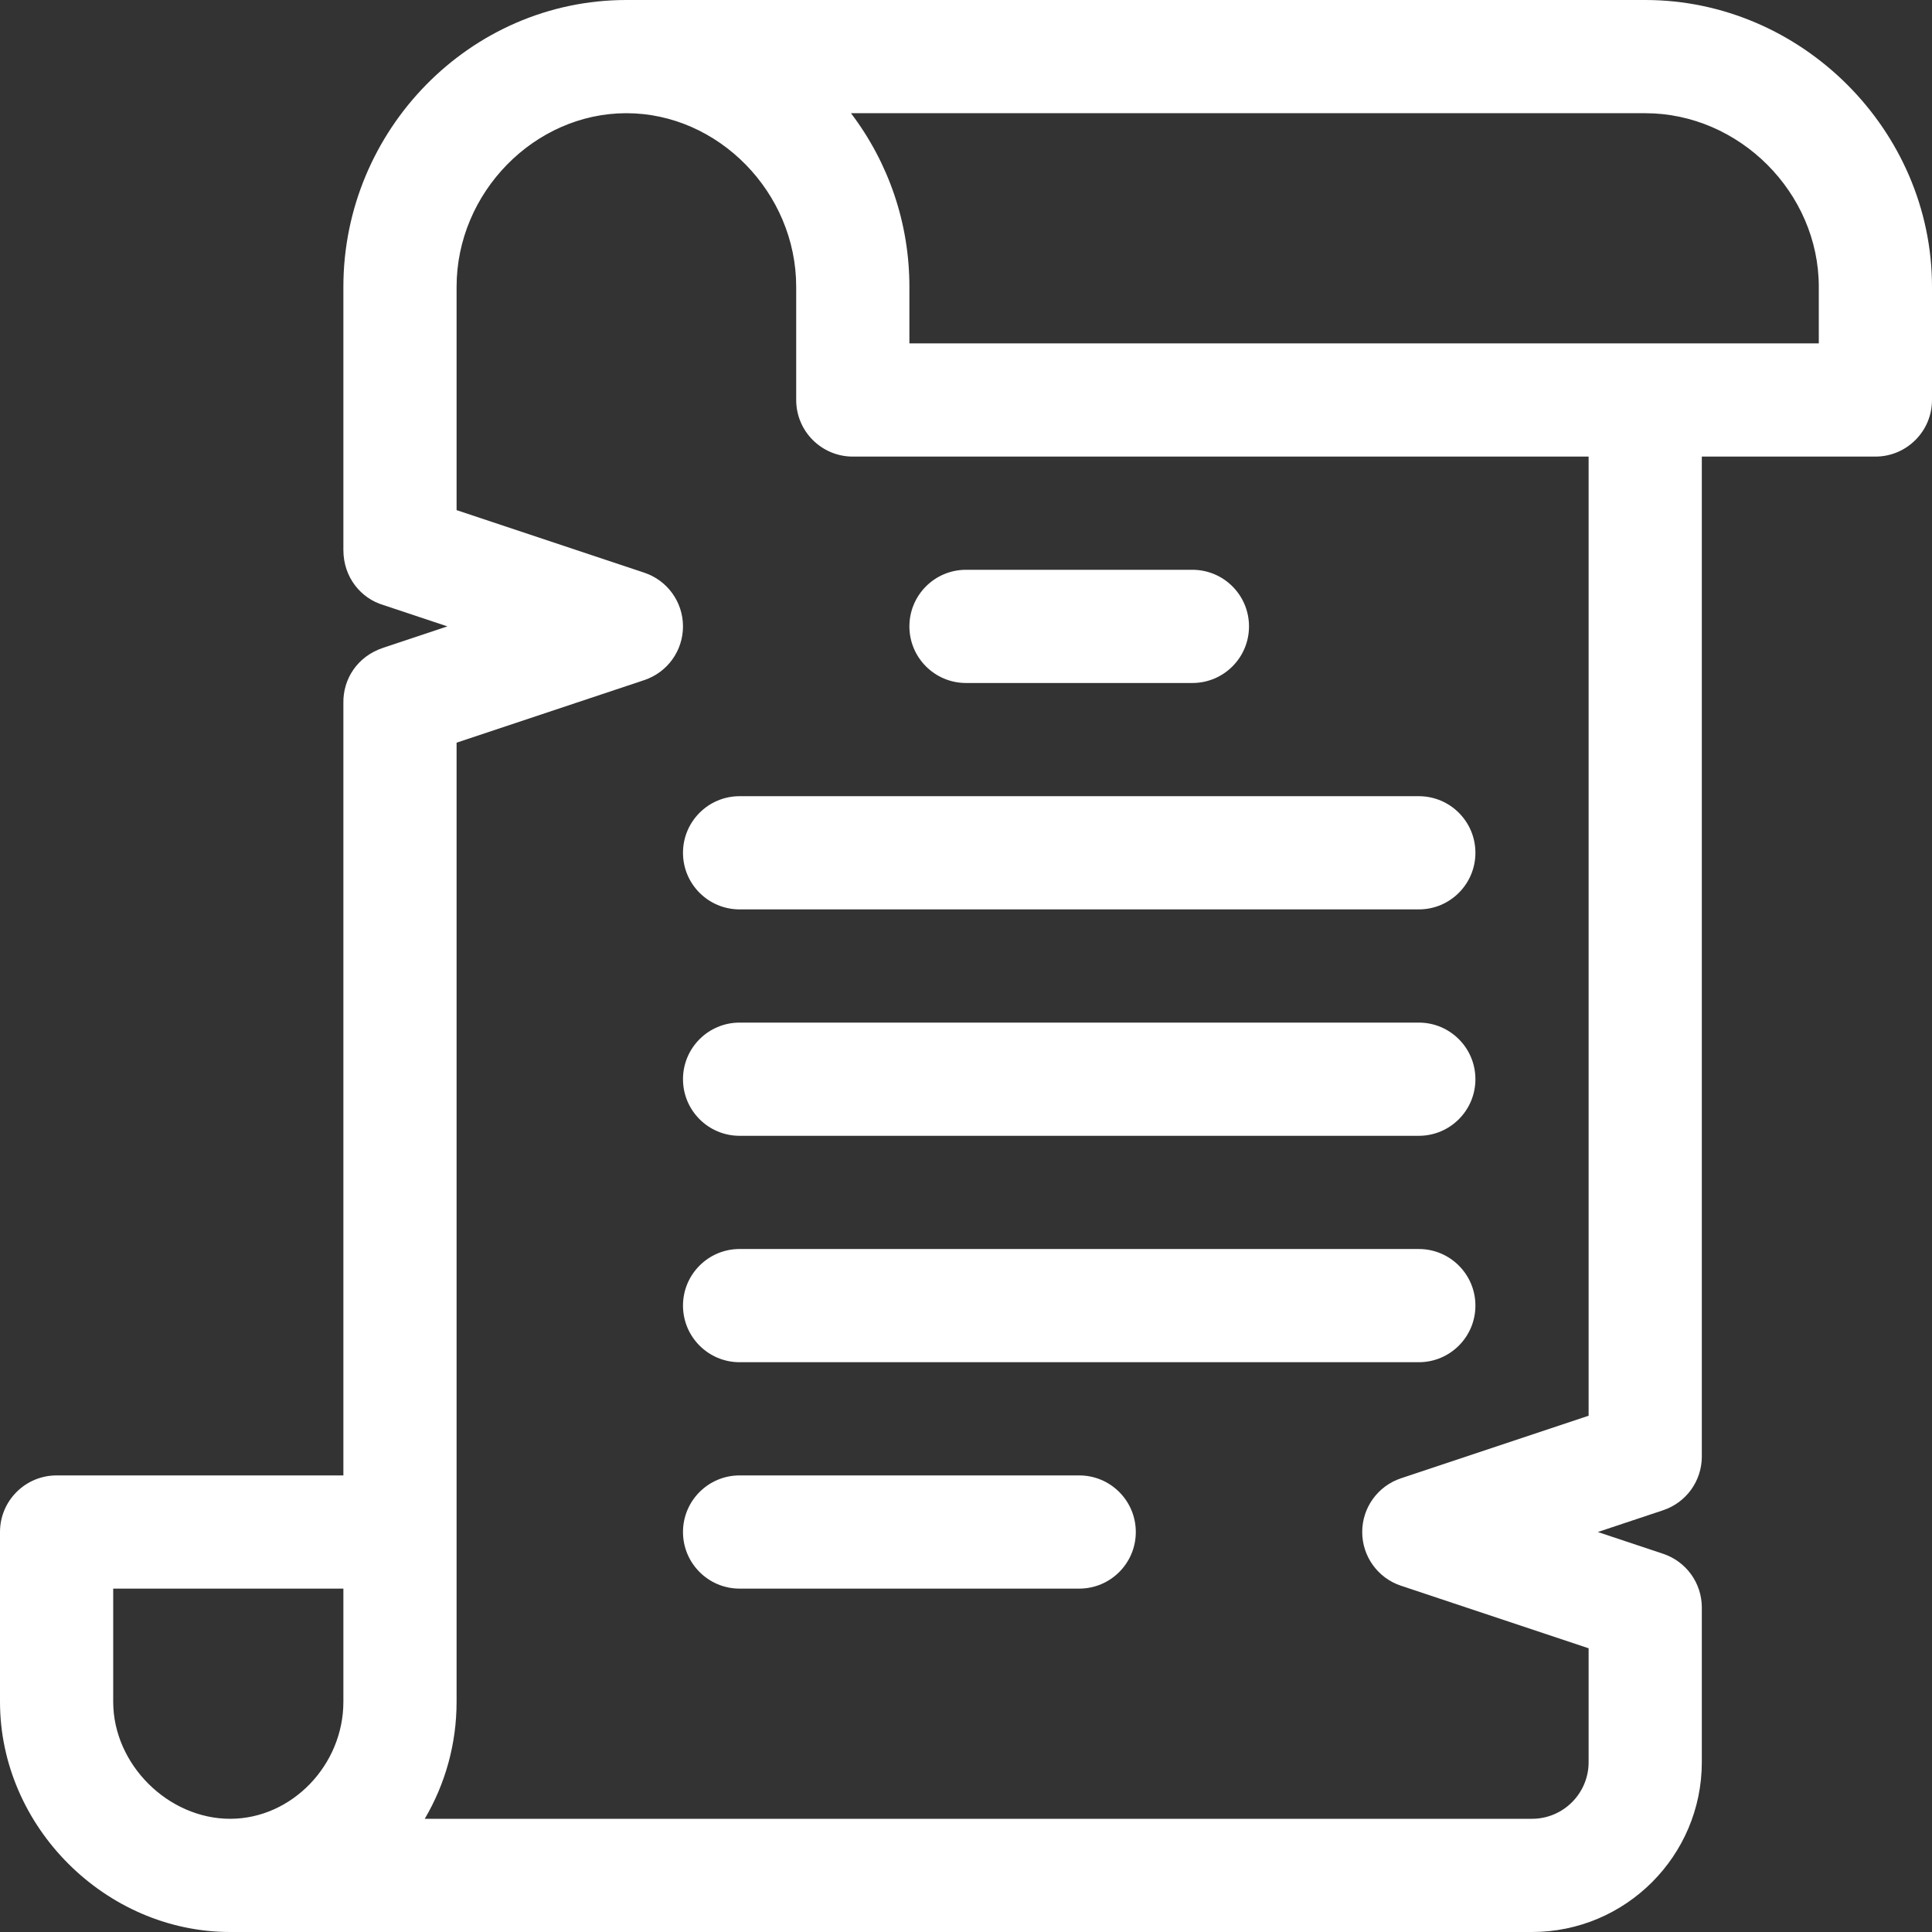 <?xml version="1.0" encoding="iso-8859-1"?>
<!-- Generator: Adobe Illustrator 19.0.0, SVG Export Plug-In . SVG Version: 6.00 Build 0)  -->
<svg xmlns="http://www.w3.org/2000/svg" xmlns:xlink="http://www.w3.org/1999/xlink" version="1.1" id="Capa_1" x="0px" y="0px" viewBox="0 0 512 512" style="enable-background:new 0 0 512 512;" xml:space="preserve" width="512px" height="512px">
<rect x="0" y="0" width="512" height="512" fill="#333333" stroke="none"/>
<g>
	<g>
		<path d="M376,211H196c-8.284,0-15,6.716-15,15s6.716,15,15,15h180c8.284,0,15-6.716,15-15S384.284,211,376,211z" fill="#FFFFFF"/>
	</g>
</g>
<g>
	<g>
		<path d="M376,271H196c-8.284,0-15,6.716-15,15s6.716,15,15,15h180c8.284,0,15-6.716,15-15S384.284,271,376,271z" fill="#FFFFFF"/>
	</g>
</g>
<g>
	<g>
		<path d="M376,331H196c-8.284,0-15,6.716-15,15s6.716,15,15,15h180c8.284,0,15-6.716,15-15S384.284,331,376,331z" fill="#FFFFFF"/>
	</g>
</g>
<g>
	<g>
		<path d="M316,151h-60c-8.284,0-15,6.716-15,15s6.716,15,15,15h60c8.284,0,15-6.716,15-15S324.284,151,316,151z" fill="#FFFFFF"/>
	</g>
</g>
<g>
	<g>
		<path d="M286,391h-90c-8.284,0-15,6.716-15,15s6.716,15,15,15h90c8.284,0,15-6.716,15-15S294.284,391,286,391z" fill="#FFFFFF"/>
	</g>
</g>
<g>
	<g>
		<path d="M436,0H166c-41.463,0-75,34.535-75,76c0,0.047,0,69.743,0,69.743c0,7.386,4.775,12.865,10.55,14.585L118.566,166    c-0.005,0.002-17.045,5.682-17.05,5.683c-6.851,2.283-10.634,8.3-10.516,14.633V391H15c-8.284,0-15,6.716-15,15v45    c0,33.065,27.935,61,61,61h345c24.813,0,45-20.187,45-45v-41c0-6.457-4.131-12.188-10.256-14.23l-17.31-5.77l17.31-5.77    C446.869,398.188,451,392.457,451,386V121h46c8.284,0,15-6.716,15-15V76C512,34.515,477.456,0,436,0z M91,451    c0,16.804-13.738,31-30,31c-16.514,0-31-14.486-31-31v-30h61V451z M421,375.188l-49.744,16.581    C365.131,393.812,361,399.543,361,406c0,6.457,4.131,12.188,10.256,14.23L421,436.812V467c0,8.271-6.729,15-15,15H112.564    c5.499-9.336,8.436-19.975,8.436-31c0-13.833,0-245.452,0-254.188l49.744-16.581C176.869,178.188,181,172.457,181,166    c0-6.457-4.131-12.188-10.256-14.23L121,135.188V76c0-24.935,20.607-46,45-46s45,21.065,45,46v30c0,8.284,6.716,15,15,15h195    V375.188z M482,91H241V76c0-16.763-5.453-32.772-15.483-46H436c24.935,0,46,21.065,46,46V91z" fill="#FFFFFF"/>
	</g>
</g>
<g>
</g>
<g>
</g>
<g>
</g>
<g>
</g>
<g>
</g>
<g>
</g>
<g>
</g>
<g>
</g>
<g>
</g>
<g>
</g>
<g>
</g>
<g>
</g>
<g>
</g>
<g>
</g>
<g>
</g>
</svg>
